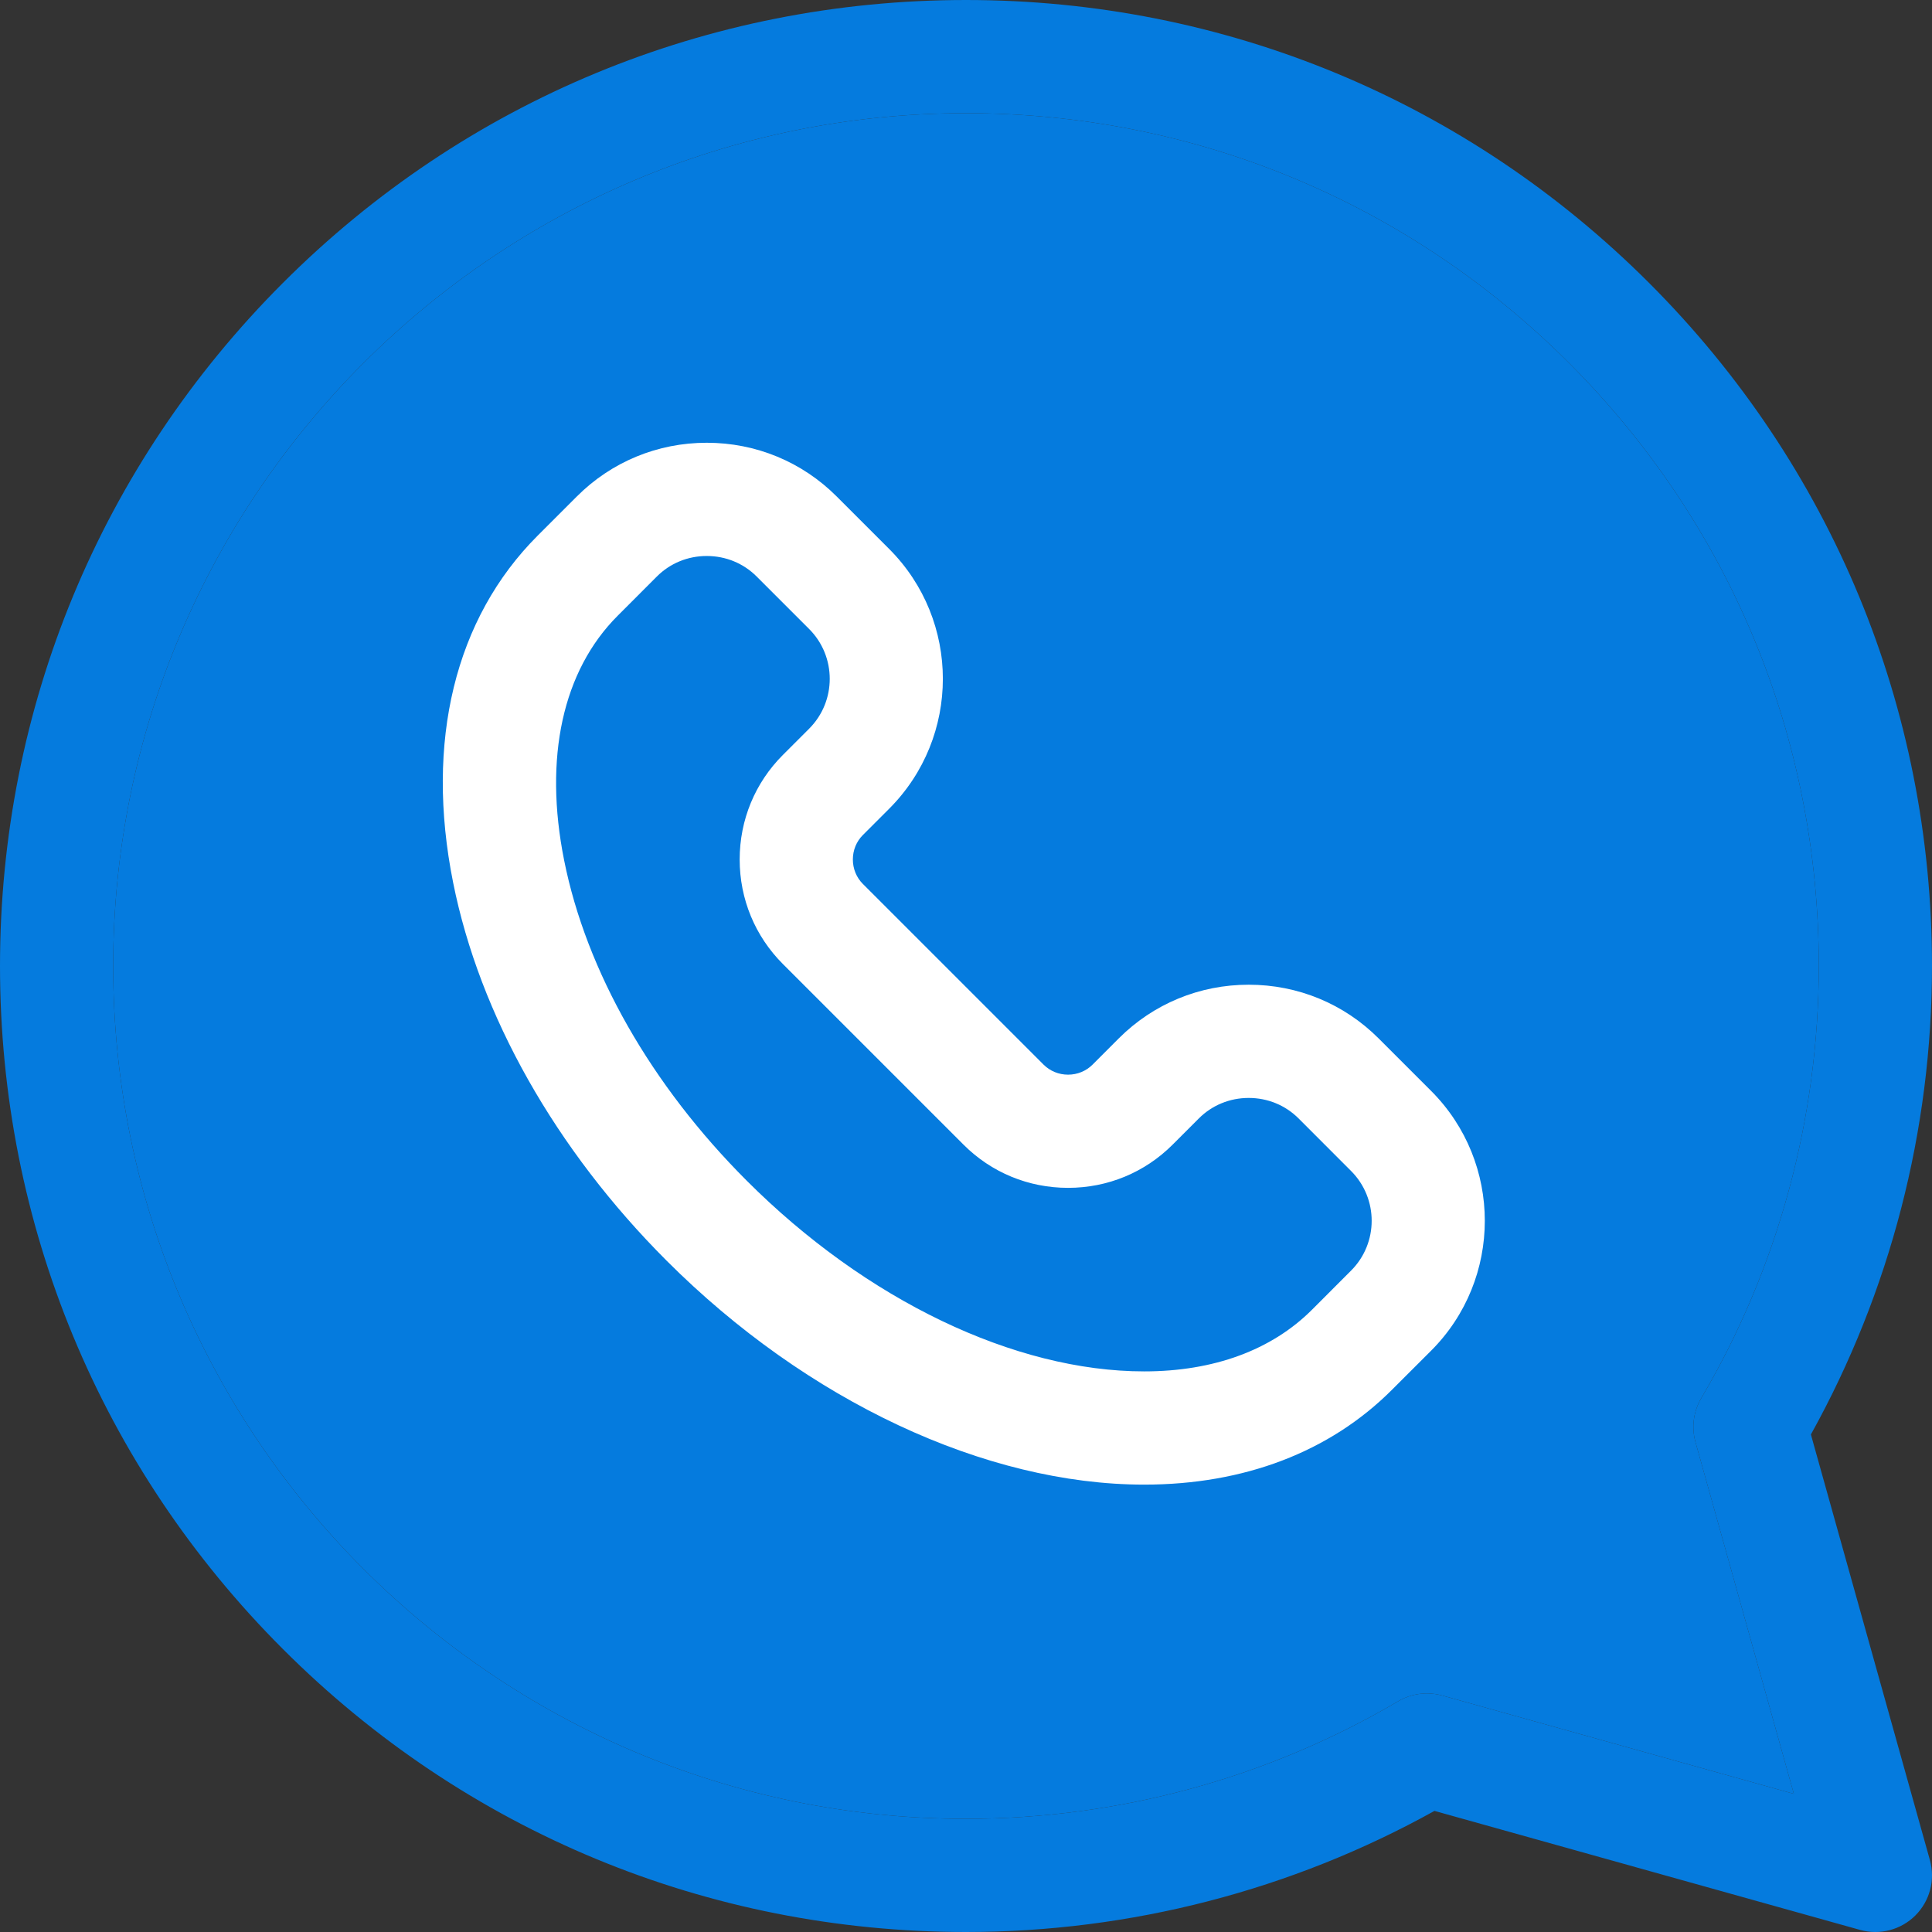 <svg width="41" height="41" viewBox="0 0 41 41" fill="none" xmlns="http://www.w3.org/2000/svg">
<rect x="0" y="0" width="41" height="41" fill="#333333" stroke="none"/>
<g clip-path="url(#clip0_161_4065)">
<path d="M6.004 6.004C9.876 2.132 15.024 0 20.5 0C20.5 0 20.5 0 20.5 0C25.975 0 31.124 2.133 34.996 6.004C38.868 9.876 41 15.024 41 20.5C41 23.986 40.113 27.412 38.43 30.442L40.956 39.475C41.072 39.893 40.955 40.341 40.648 40.648C40.341 40.955 39.893 41.072 39.475 40.956L30.442 38.43C27.412 40.113 23.986 41 20.5 41C15.024 41 9.876 38.868 6.004 34.996C2.132 31.124 0 25.976 0 20.5C0 15.024 2.133 9.876 6.004 6.004ZM20.5 38.598C23.731 38.598 26.902 37.735 29.672 36.103C29.858 35.993 30.069 35.937 30.281 35.937C30.39 35.937 30.499 35.952 30.605 35.981L38.068 38.068L35.981 30.605C35.893 30.29 35.937 29.953 36.103 29.672C37.735 26.902 38.597 23.731 38.598 20.5C38.598 15.666 36.715 11.121 33.297 7.703C29.879 4.285 25.334 2.402 20.5 2.402C10.521 2.402 2.403 10.521 2.402 20.5C2.402 30.479 10.521 38.598 20.5 38.598Z" fill="#057BDE"/>
<path d="M20.5 38.598C23.731 38.598 26.902 37.735 29.672 36.103C29.858 35.993 30.069 35.937 30.281 35.937C30.39 35.937 30.499 35.952 30.605 35.981L38.068 38.068L35.981 30.605C35.893 30.29 35.937 29.953 36.103 29.672C37.735 26.902 38.597 23.731 38.598 20.5C38.598 15.666 36.715 11.121 33.297 7.703C29.879 4.285 25.334 2.402 20.5 2.402C10.521 2.402 2.403 10.521 2.402 20.5C2.402 30.479 10.521 38.598 20.5 38.598Z" fill="#057BDE"/>
<path d="M29.256 22.036C28.522 21.302 27.543 20.897 26.499 20.897C25.456 20.897 24.477 21.302 23.742 22.036L23.186 22.593C23.048 22.73 22.864 22.806 22.666 22.806C22.468 22.806 22.284 22.73 22.146 22.593L18.312 18.759C18.175 18.622 18.099 18.437 18.099 18.239C18.099 18.041 18.175 17.857 18.312 17.72L18.869 17.163C20.389 15.643 20.389 13.169 18.869 11.649L17.755 10.535C17.021 9.801 16.042 9.396 14.998 9.396C13.955 9.396 12.976 9.801 12.242 10.535L11.411 11.366C9.655 13.122 9.017 15.737 9.616 18.729C10.179 21.545 11.789 24.396 14.149 26.756C17.123 29.73 20.911 31.505 24.281 31.506H24.282C26.405 31.506 28.224 30.81 29.539 29.494L30.37 28.664C31.89 27.144 31.89 24.67 30.37 23.15L29.256 22.036ZM28.671 26.965L27.841 27.796C26.985 28.651 25.755 29.103 24.282 29.103H24.282C21.534 29.103 18.381 27.591 15.848 25.057C13.819 23.029 12.443 20.614 11.972 18.258C11.536 16.079 11.94 14.234 13.11 13.065L13.94 12.234C14.221 11.953 14.597 11.799 14.998 11.799C15.4 11.799 15.776 11.953 16.057 12.234L17.171 13.348C17.754 13.931 17.754 14.881 17.171 15.464L16.614 16.021C16.023 16.612 15.697 17.4 15.697 18.24C15.697 19.079 16.023 19.867 16.614 20.458L20.447 24.291C21.038 24.883 21.826 25.208 22.666 25.208C23.506 25.208 24.293 24.883 24.884 24.292L25.441 23.735C25.722 23.454 26.098 23.3 26.499 23.3C26.901 23.3 27.277 23.454 27.558 23.735L28.671 24.849C29.255 25.432 29.255 26.382 28.671 26.965Z" fill="white"/>
</g>
<defs>
<clipPath id="clip0_161_4065">
<rect width="41" height="41" fill="white" transform="matrix(-1 0 0 1 41 0)"/>
</clipPath>
</defs>
</svg>
